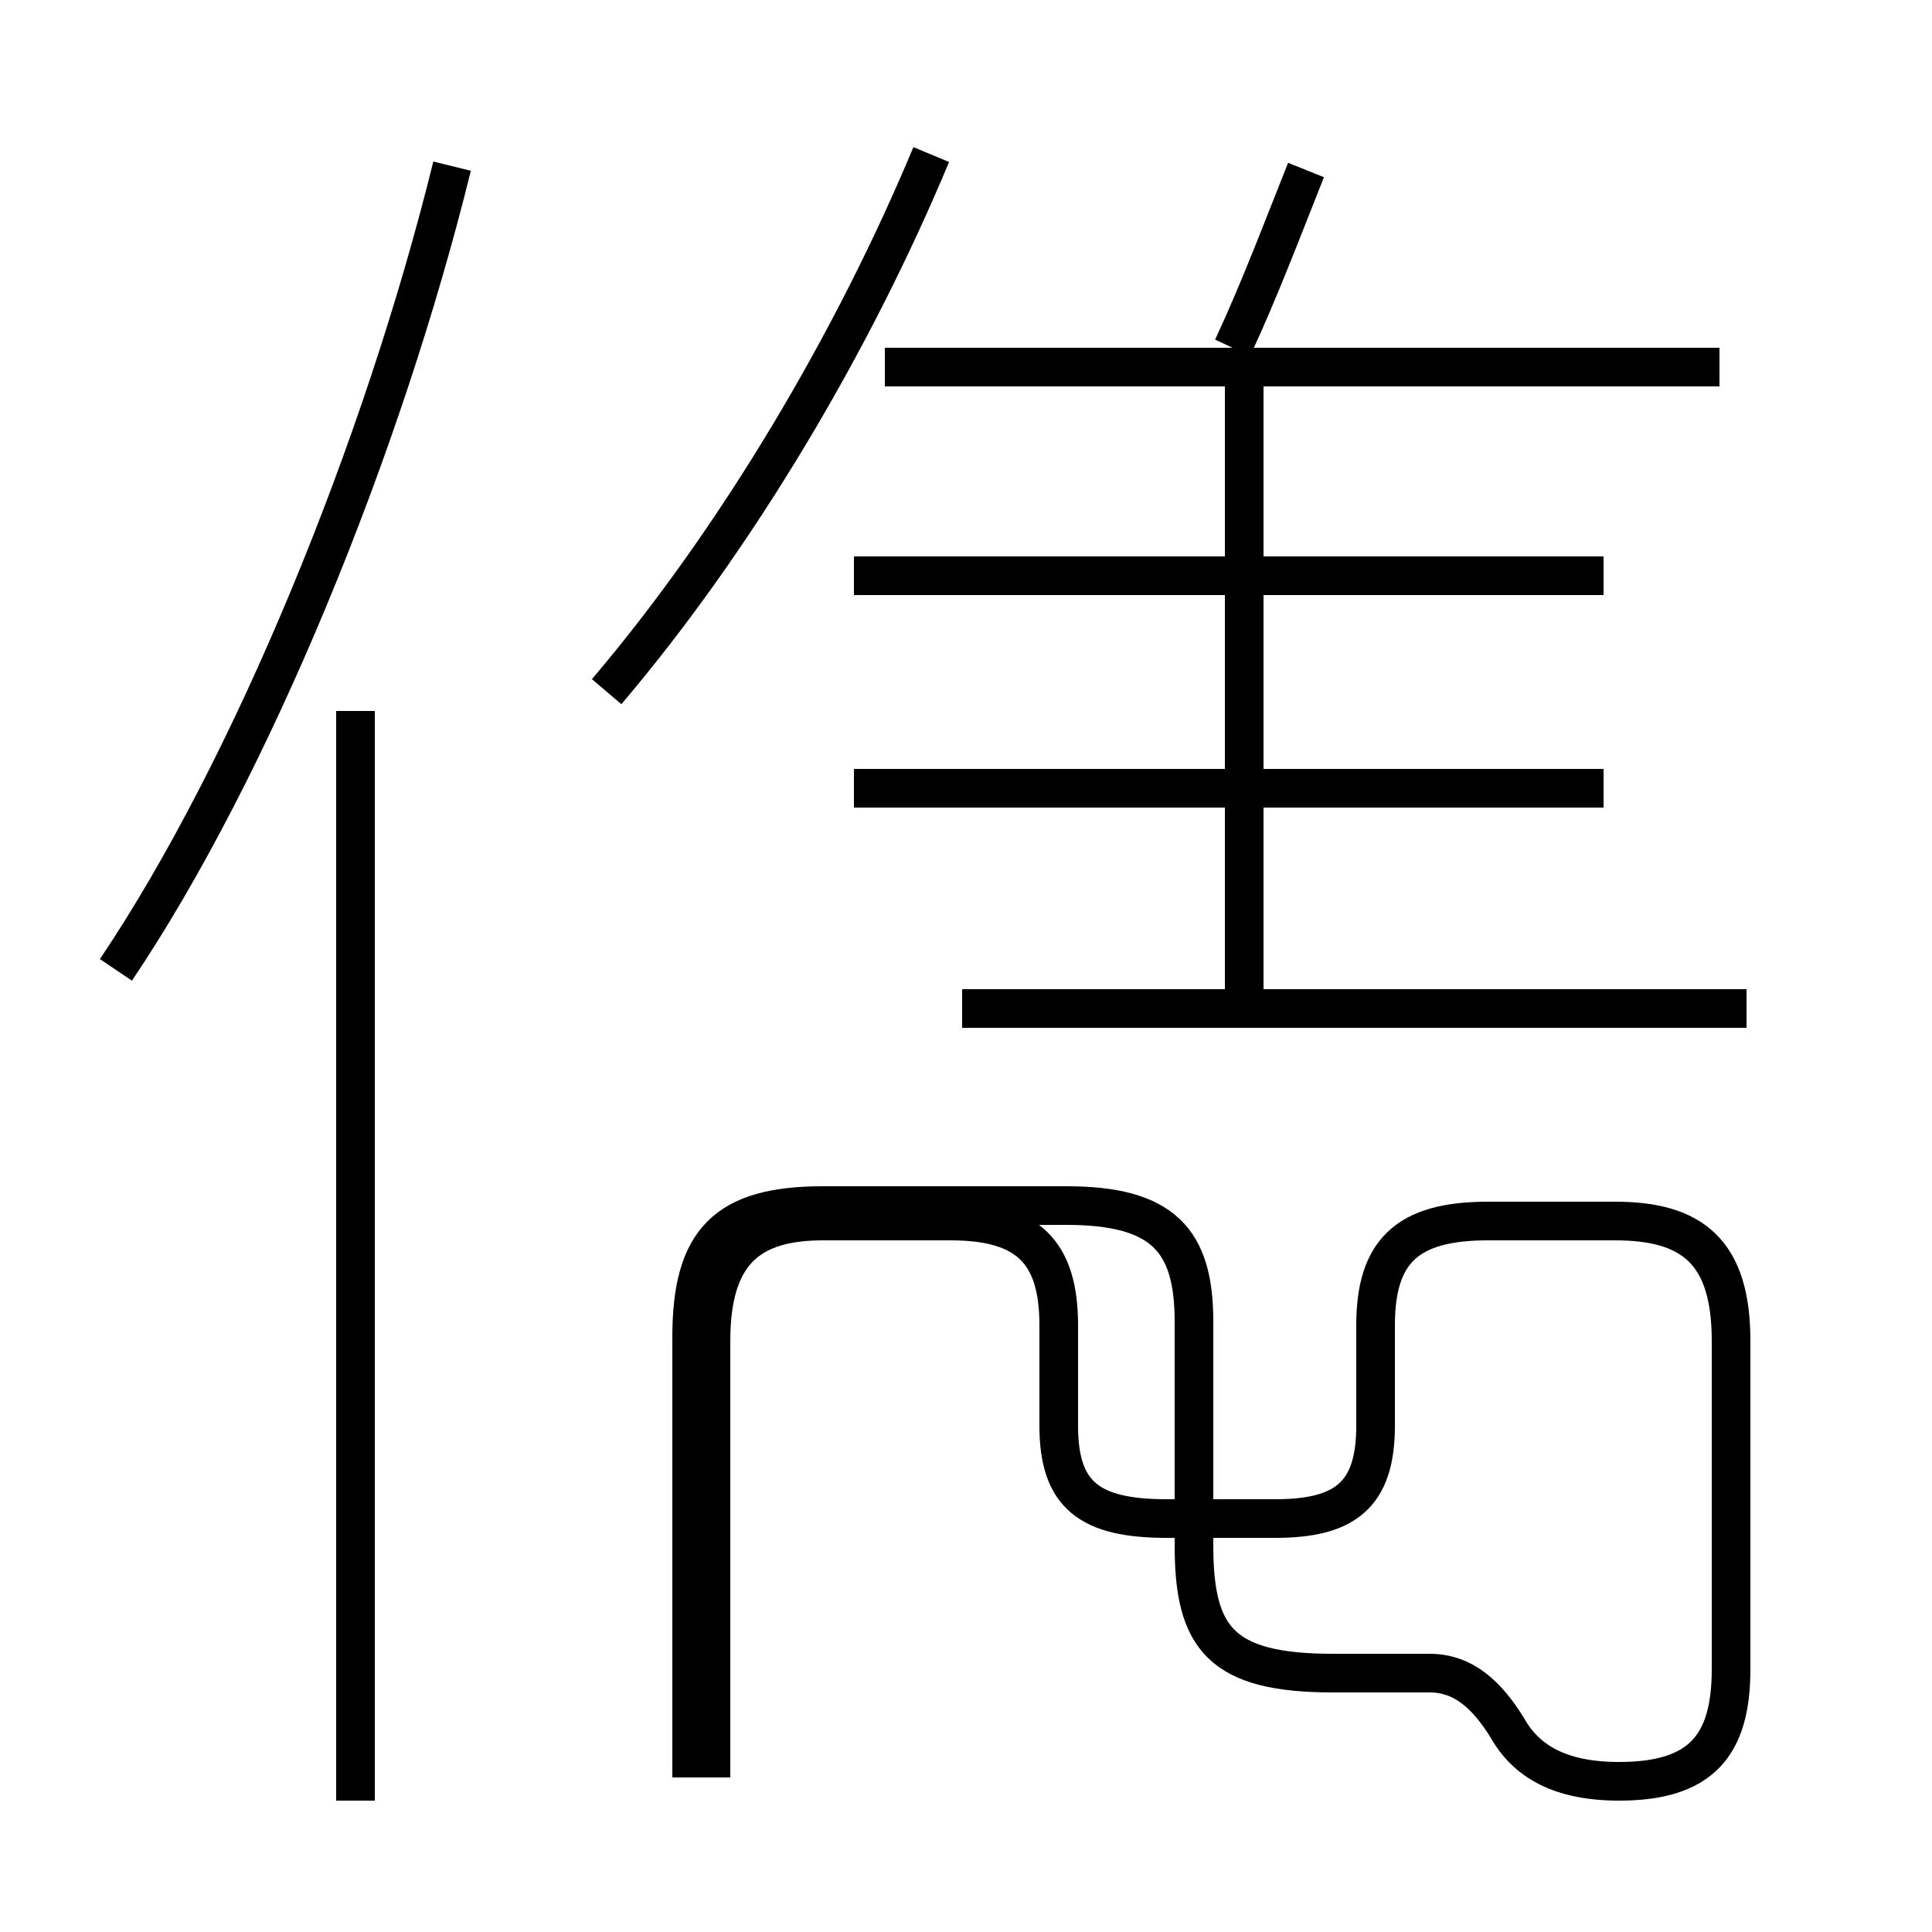<?xml version='1.0' encoding='utf8'?>
<svg viewBox="0.0 -6.0 50.0 50.0" version="1.1" xmlns="http://www.w3.org/2000/svg">
<rect x="0.0" y="-6.0" width="50.0" height="50.0" fill="#808080" stroke="none"/>
<rect x="-1000" y="-1000" width="2000" height="2000" stroke="white" fill="white"/>
<g style="fill:white;stroke:#000000;  stroke-width:1">
<path d="M 18.4 2.0 L 18.4 -9.3 C 18.4 -11.6 19.4 -12.4 21.3 -12.4 L 24.6 -12.4 C 26.6 -12.4 27.4 -11.6 27.4 -9.7 L 27.4 -7.1 C 27.4 -5.3 28.2 -4.7 30.2 -4.7 L 33.0 -4.7 C 34.8 -4.7 35.6 -5.3 35.6 -7.1 L 35.6 -9.7 C 35.6 -11.6 36.4 -12.4 38.5 -12.4 L 41.8 -12.4 C 43.8 -12.4 44.8 -11.6 44.8 -9.3 L 44.8 -0.8 C 44.8 1.2 44.0 2.1 41.9 2.1 C 40.4 2.1 39.5 1.6 39.0 0.7 C 38.5 -0.1 37.9 -0.7 37.0 -0.7 C 36.1 -0.7 35.4 -0.7 34.5 -0.7 C 31.6 -0.7 30.9 -1.6 30.9 -4.0 L 30.9 -9.8 C 30.9 -11.9 30.1 -12.8 27.6 -12.8 L 21.3 -12.8 C 18.8 -12.8 17.9 -11.9 17.9 -9.4 L 17.9 2.0 M 9.2 2.6 L 9.2 -25.6 M 3.0 -18.9 C 6.5 -24.1 9.9 -32.4 11.7 -39.7 M 41.5 -23.6 L 22.1 -23.6 M 32.2 -18.1 L 32.2 -34.2 M 41.5 -29.1 L 22.1 -29.1 M 45.2 -17.9 L 24.9 -17.9 M 15.7 -26.1 C 19.1 -30.1 22.1 -35.2 24.1 -40.0 M 44.5 -34.5 L 22.9 -34.5 M 31.9 -35.0 C 32.6 -36.5 33.2 -38.1 33.8 -39.6" transform="translate(0.0, 38.0)" />
</g>
</svg>